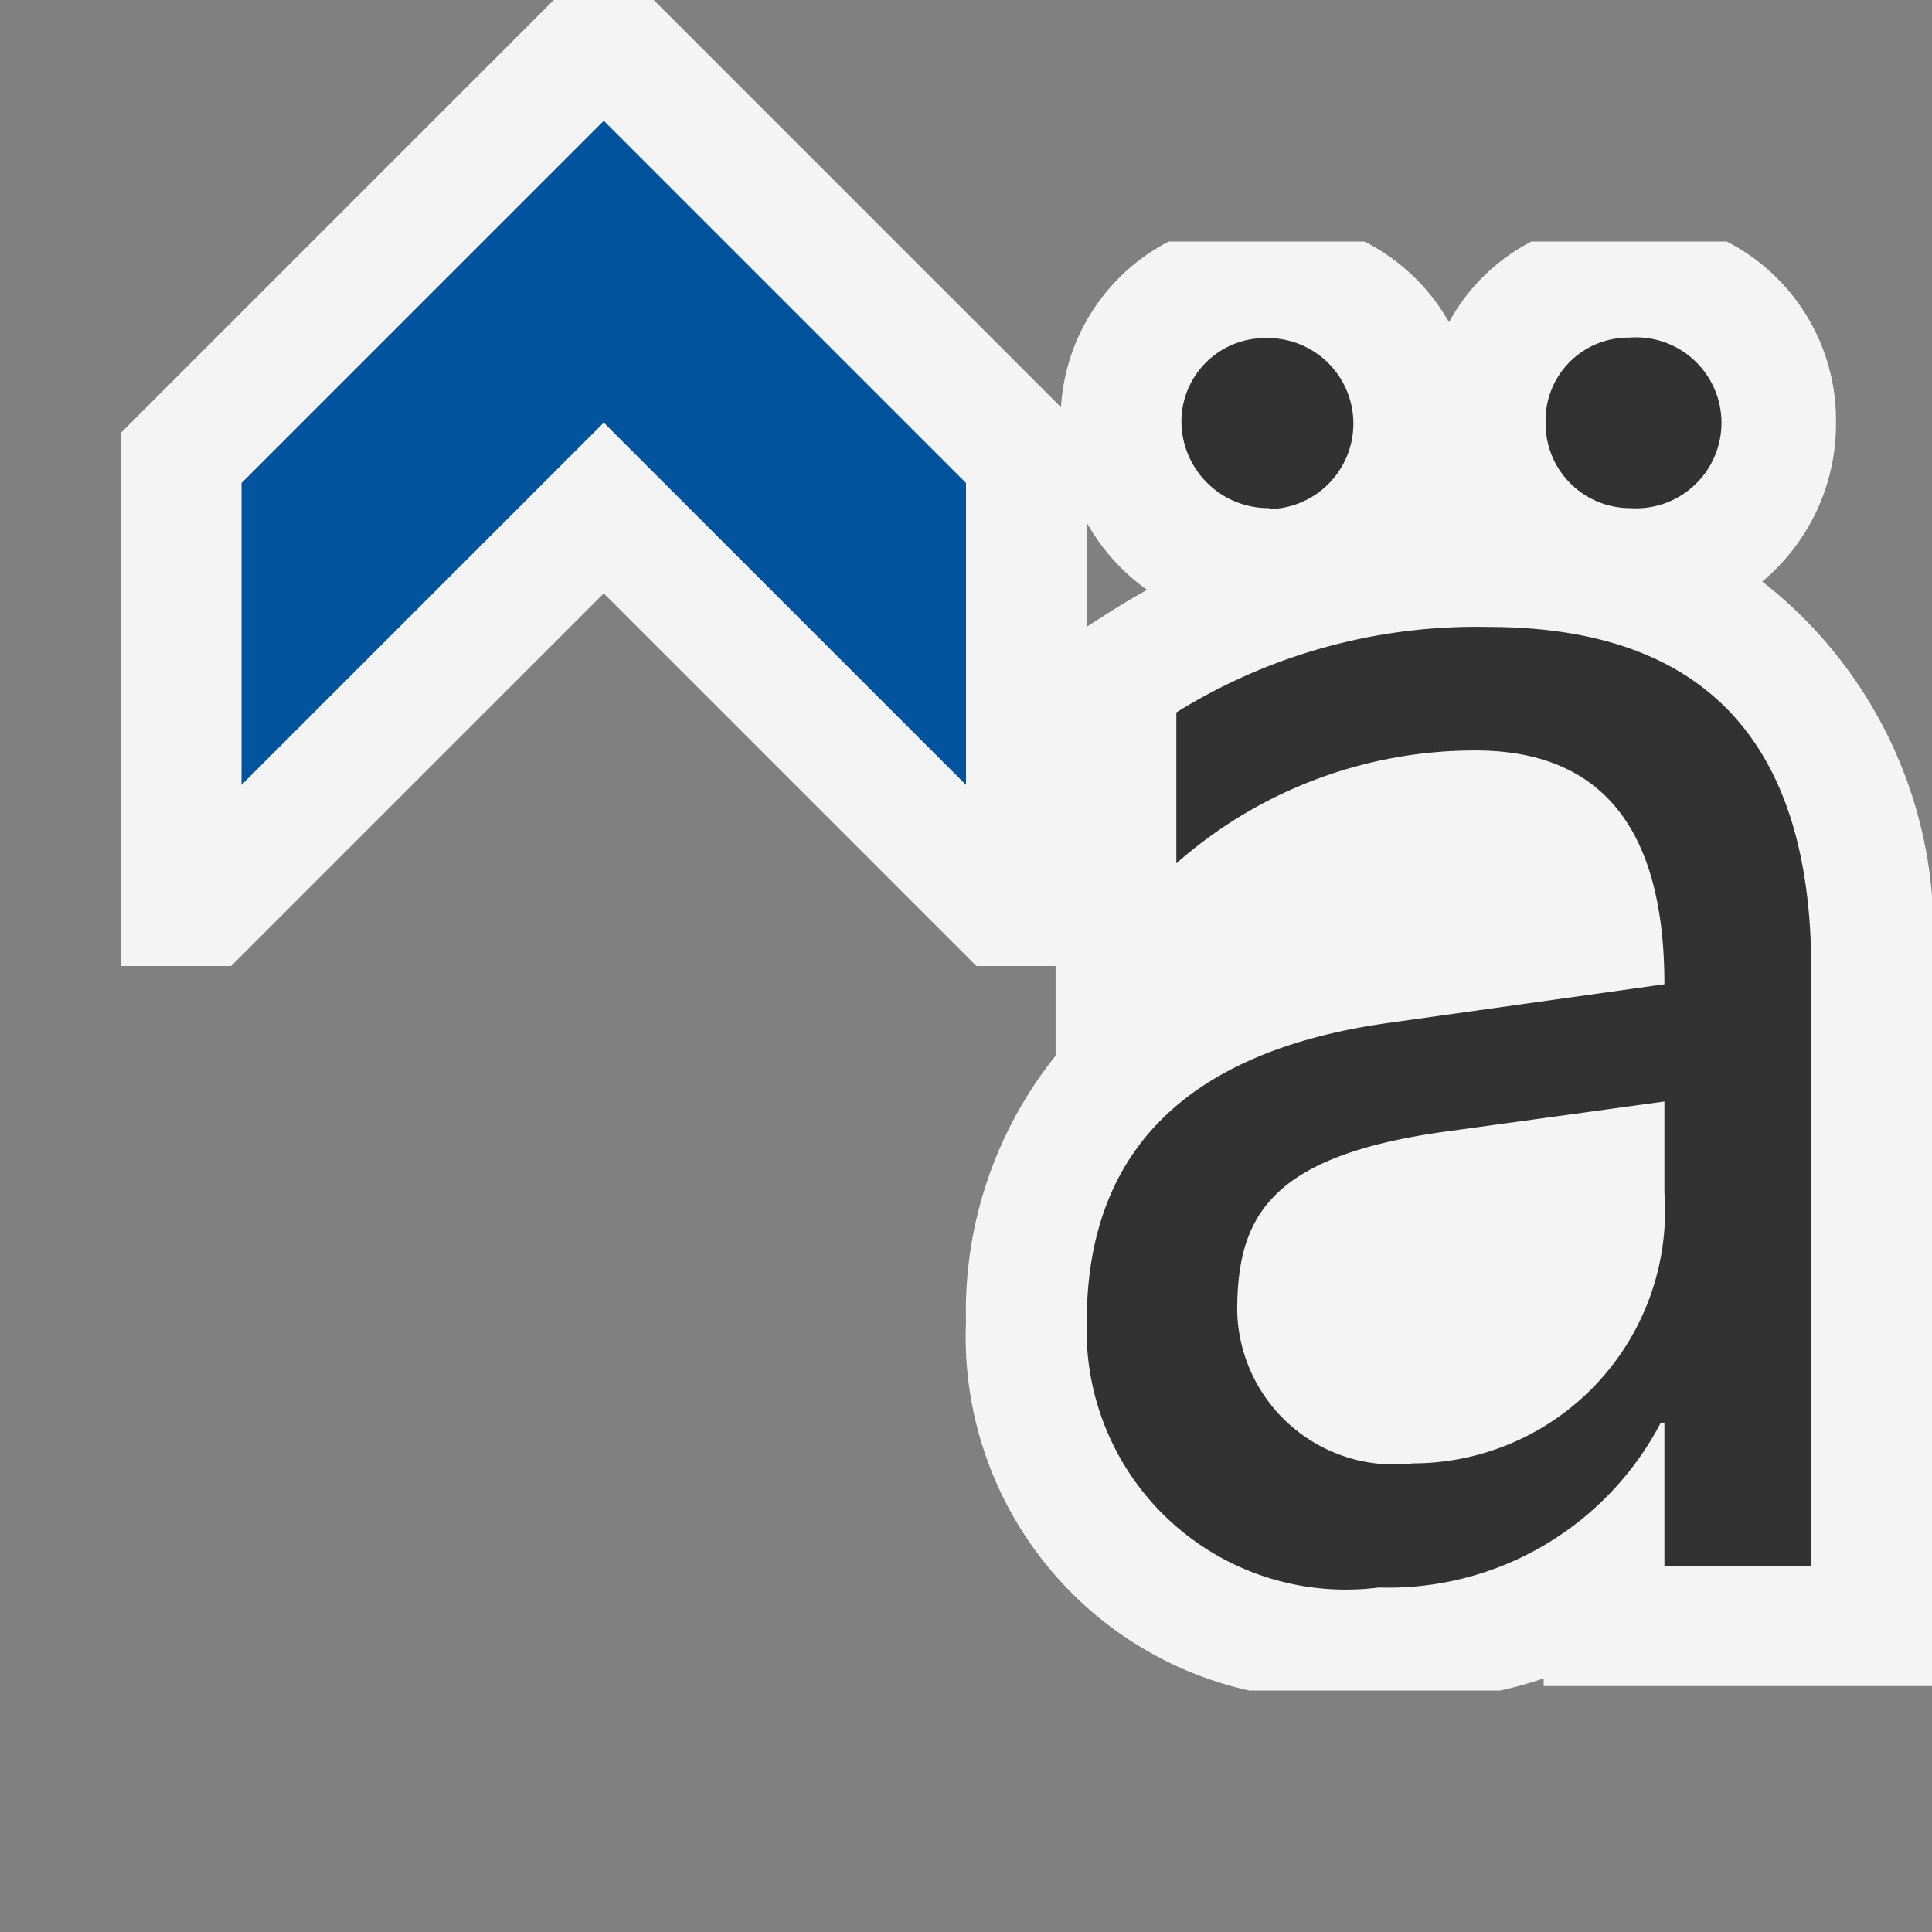 <svg xmlns="http://www.w3.org/2000/svg" width="16" height="16">
  <rect width="100%" height="100%" fill="#808080" stroke="none"/>
  <path d="M14.594,4.816A1.7,1.7,0,0,0,15.205,3.5,1.664,1.664,0,0,0,14.3,2H12.683A1.631,1.631,0,0,0,12,2.668,1.677,1.677,0,0,0,11.3,2H9.679a1.656,1.656,0,0,0-.895,1.5A1.7,1.7,0,0,0,9.5,4.885c-.223.122-.344.208-.758.469V8.743A3.388,3.388,0,0,0,8,10.947,3,3,0,0,0,10.344,14h2.082a3.568,3.568,0,0,0,.358-.1v.063H16V8.025A3.681,3.681,0,0,0,14.594,4.816Z" fill="#f4f4f4"/>
  <path d="M10.511,4.208A.721.721,0,0,1,9.784,3.5a.692.692,0,0,1,.705-.7.708.708,0,1,1,.022,1.416Zm1.812.984A4.7,4.7,0,0,0,9.742,5.9V7.15a3.737,3.737,0,0,1,2.477-.935q1.565,0,1.565,1.936l-2.277.319Q9,8.818,9,10.947a2.146,2.146,0,0,0,2.418,2.2,2.546,2.546,0,0,0,2.336-1.365h.03v1.187H15V8.025Q15,5.192,12.323,5.192Zm1.461,4.687a2.091,2.091,0,0,1-2.084,2.24,1.3,1.3,0,0,1-1.454-1.261c0-.773.258-1.28,1.706-1.484l1.832-.252ZM13.5,4.208a.7.7,0,0,1-.7-.712.685.685,0,0,1,.691-.7A.708.708,0,1,1,13.5,4.208Z" fill="#323232"/>
  <path fill="#f4f4f4" d="M4.586 0 1 3.586 1 8 1.914 8 5 4.914 8.086 8 9 8 9 3.586 5.414 0 4.586 0z"/>
  <path fill="#00539c" d="M5 1 2 4 2 6.5 5 3.5 8 6.5 8 4 5 1z"/>
</svg>
